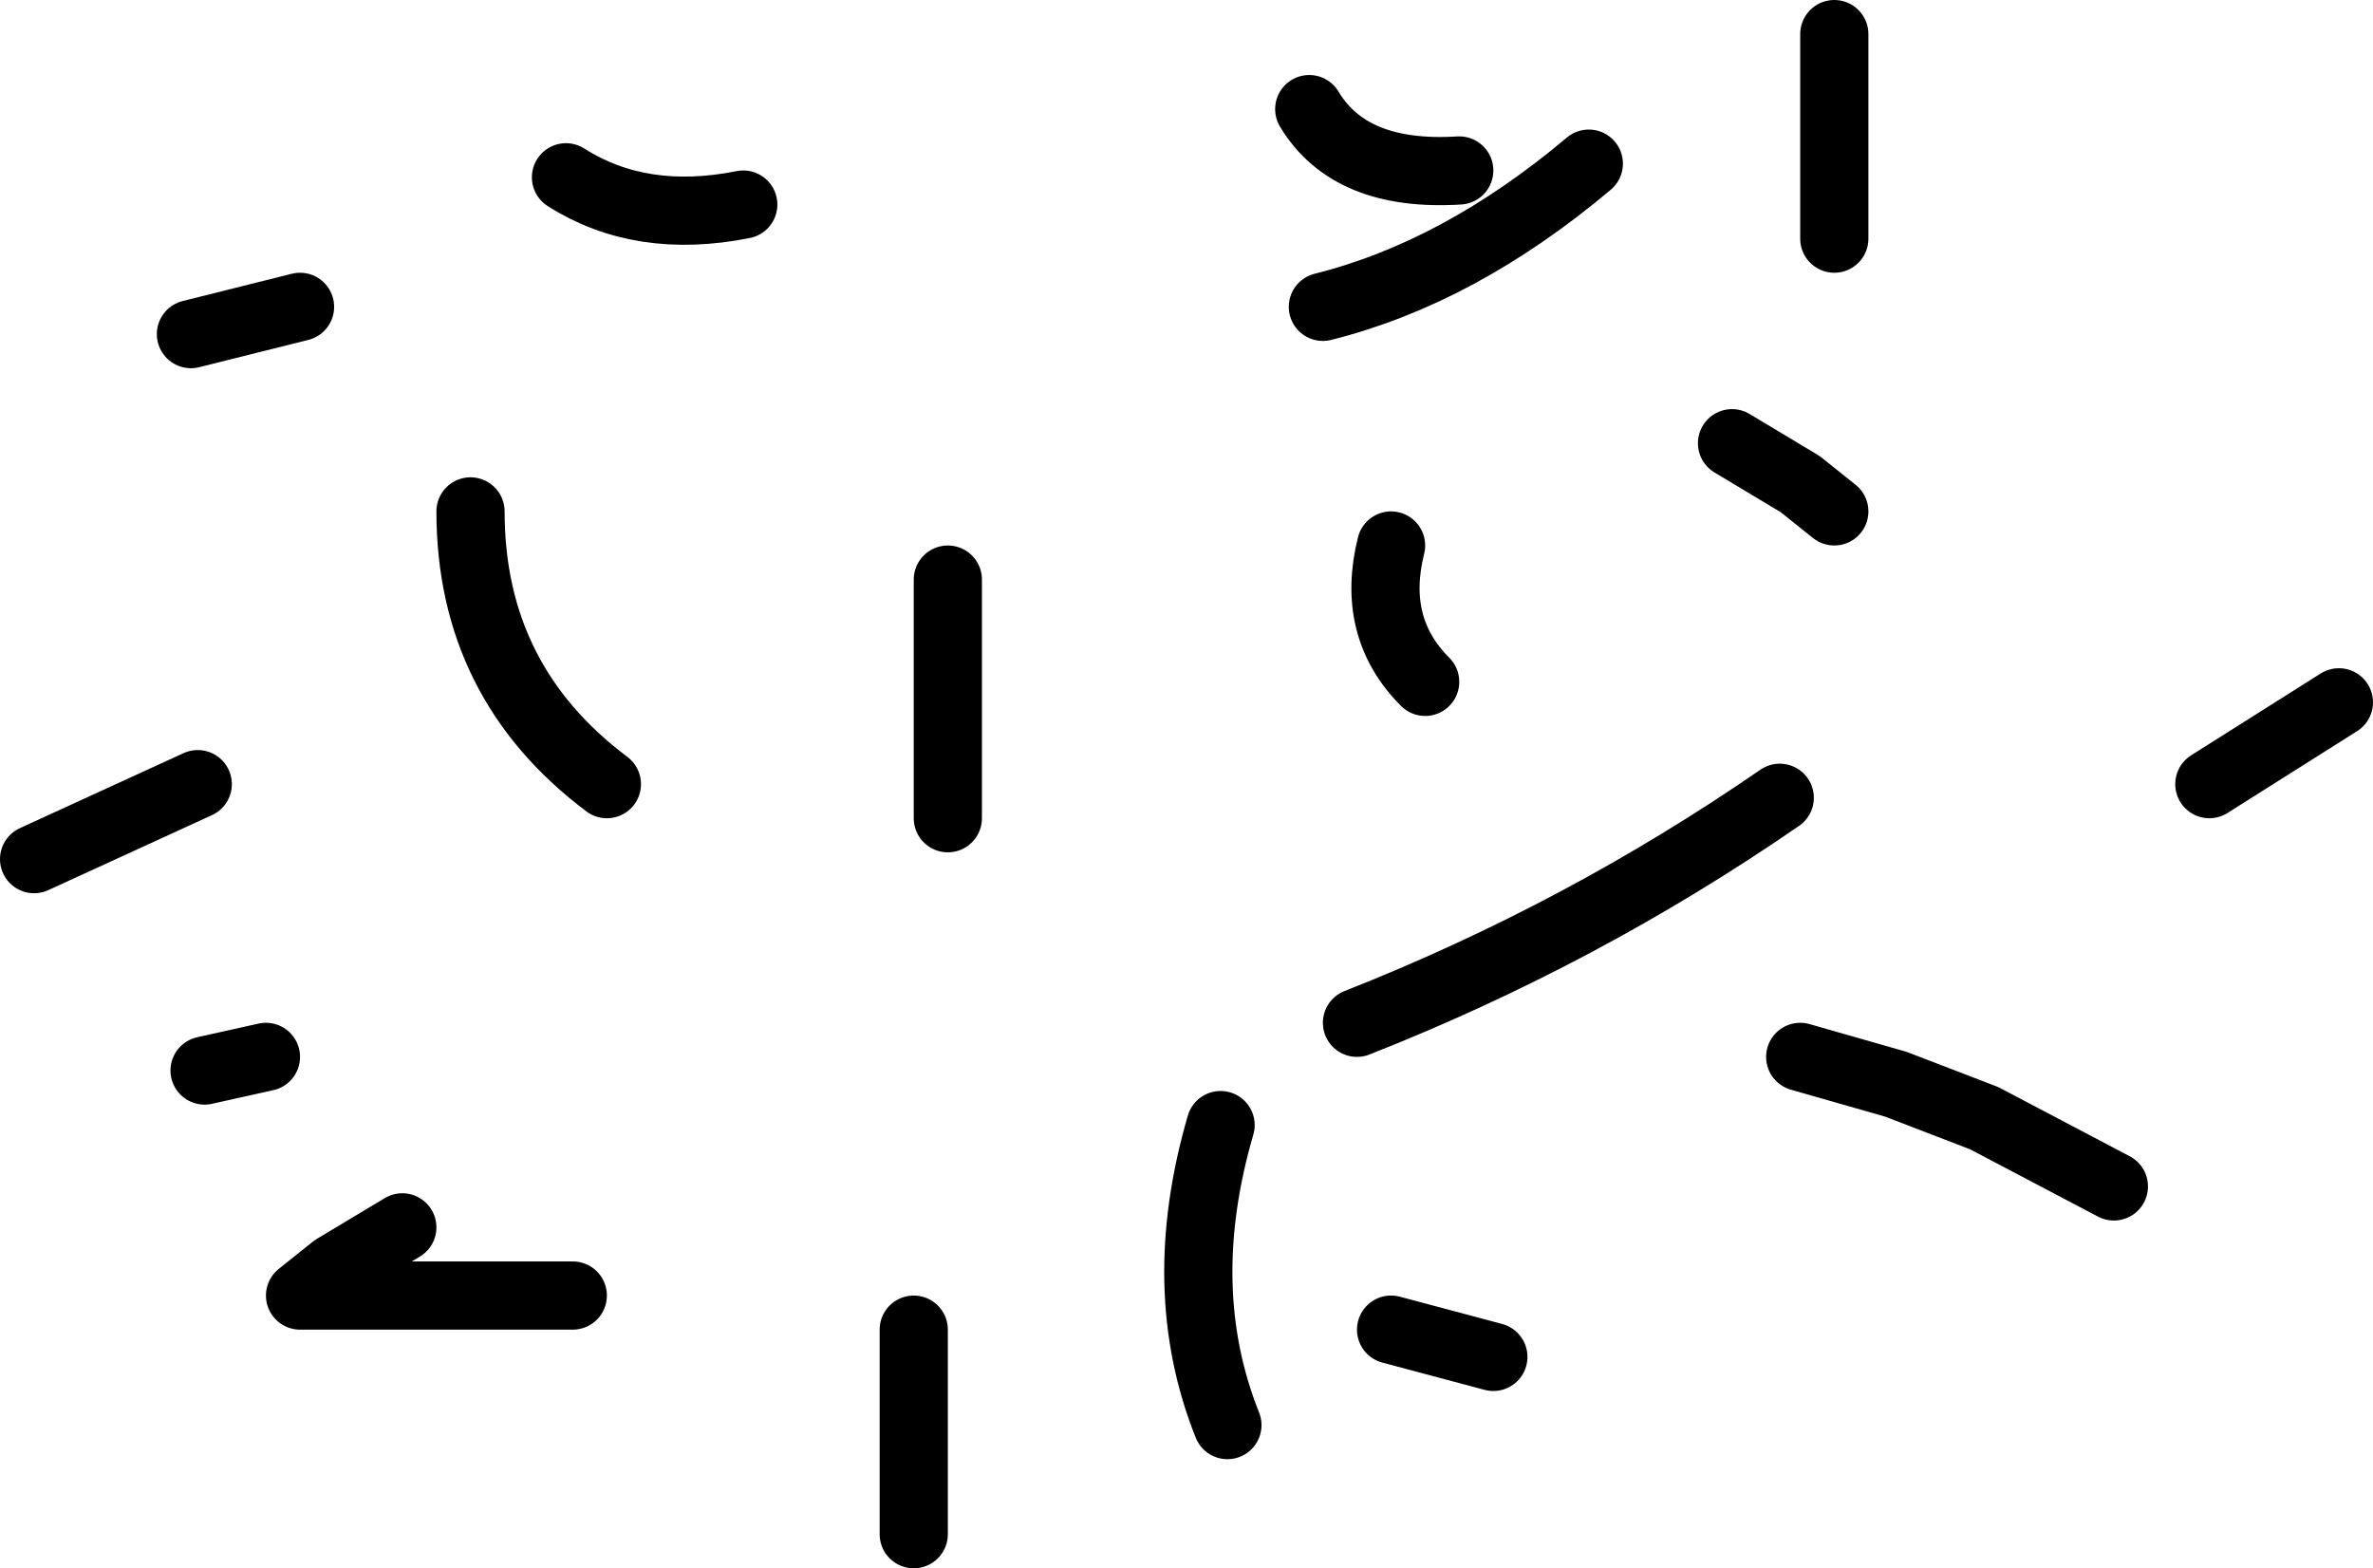 <?xml version="1.0" encoding="UTF-8" standalone="no"?>
<svg xmlns:xlink="http://www.w3.org/1999/xlink" height="11.5px" width="17.4px" xmlns="http://www.w3.org/2000/svg">
  <g transform="matrix(1.0, 0.0, 0.0, 1.0, 6.7, 4.5)">
    <path d="M-2.25 1.25 Q-3.25 0.5 -3.25 -0.75" fill="none" stroke="#000000" stroke-linecap="round" stroke-linejoin="round" stroke-width="0.5"/>
    <path d="M4.0 -3.25 Q3.2 -3.2 2.9 -3.7 M6.75 -2.75 L6.75 -4.25 M6.0 -1.25 L6.5 -0.95 6.75 -0.75 M3.0 -2.25 Q4.0 -2.5 4.95 -3.3 M6.5 3.25 L7.2 3.45 7.85 3.7 8.8 4.2 M3.5 5.25 L4.25 5.45 M0.0 5.25 L0.0 6.75 M2.25 3.75 Q1.9 4.95 2.3 5.95 M3.25 3.0 Q4.9 2.35 6.35 1.35 M9.5 1.25 L10.45 0.65 M3.5 -0.5 Q3.35 0.1 3.75 0.5 M0.25 1.5 L0.25 -0.25 M-4.5 -2.25 L-5.3 -2.05 M-1.25 -3.0 Q-2.0 -2.85 -2.55 -3.2 M-3.75 4.5 L-4.25 4.8 -4.5 5.0 -2.5 5.0 M-5.25 1.25 L-6.45 1.8 M-4.75 3.25 L-5.2 3.35" fill="none" stroke="#000000" stroke-linecap="round" stroke-linejoin="round" stroke-width="0.5"/>
  </g>
</svg>
